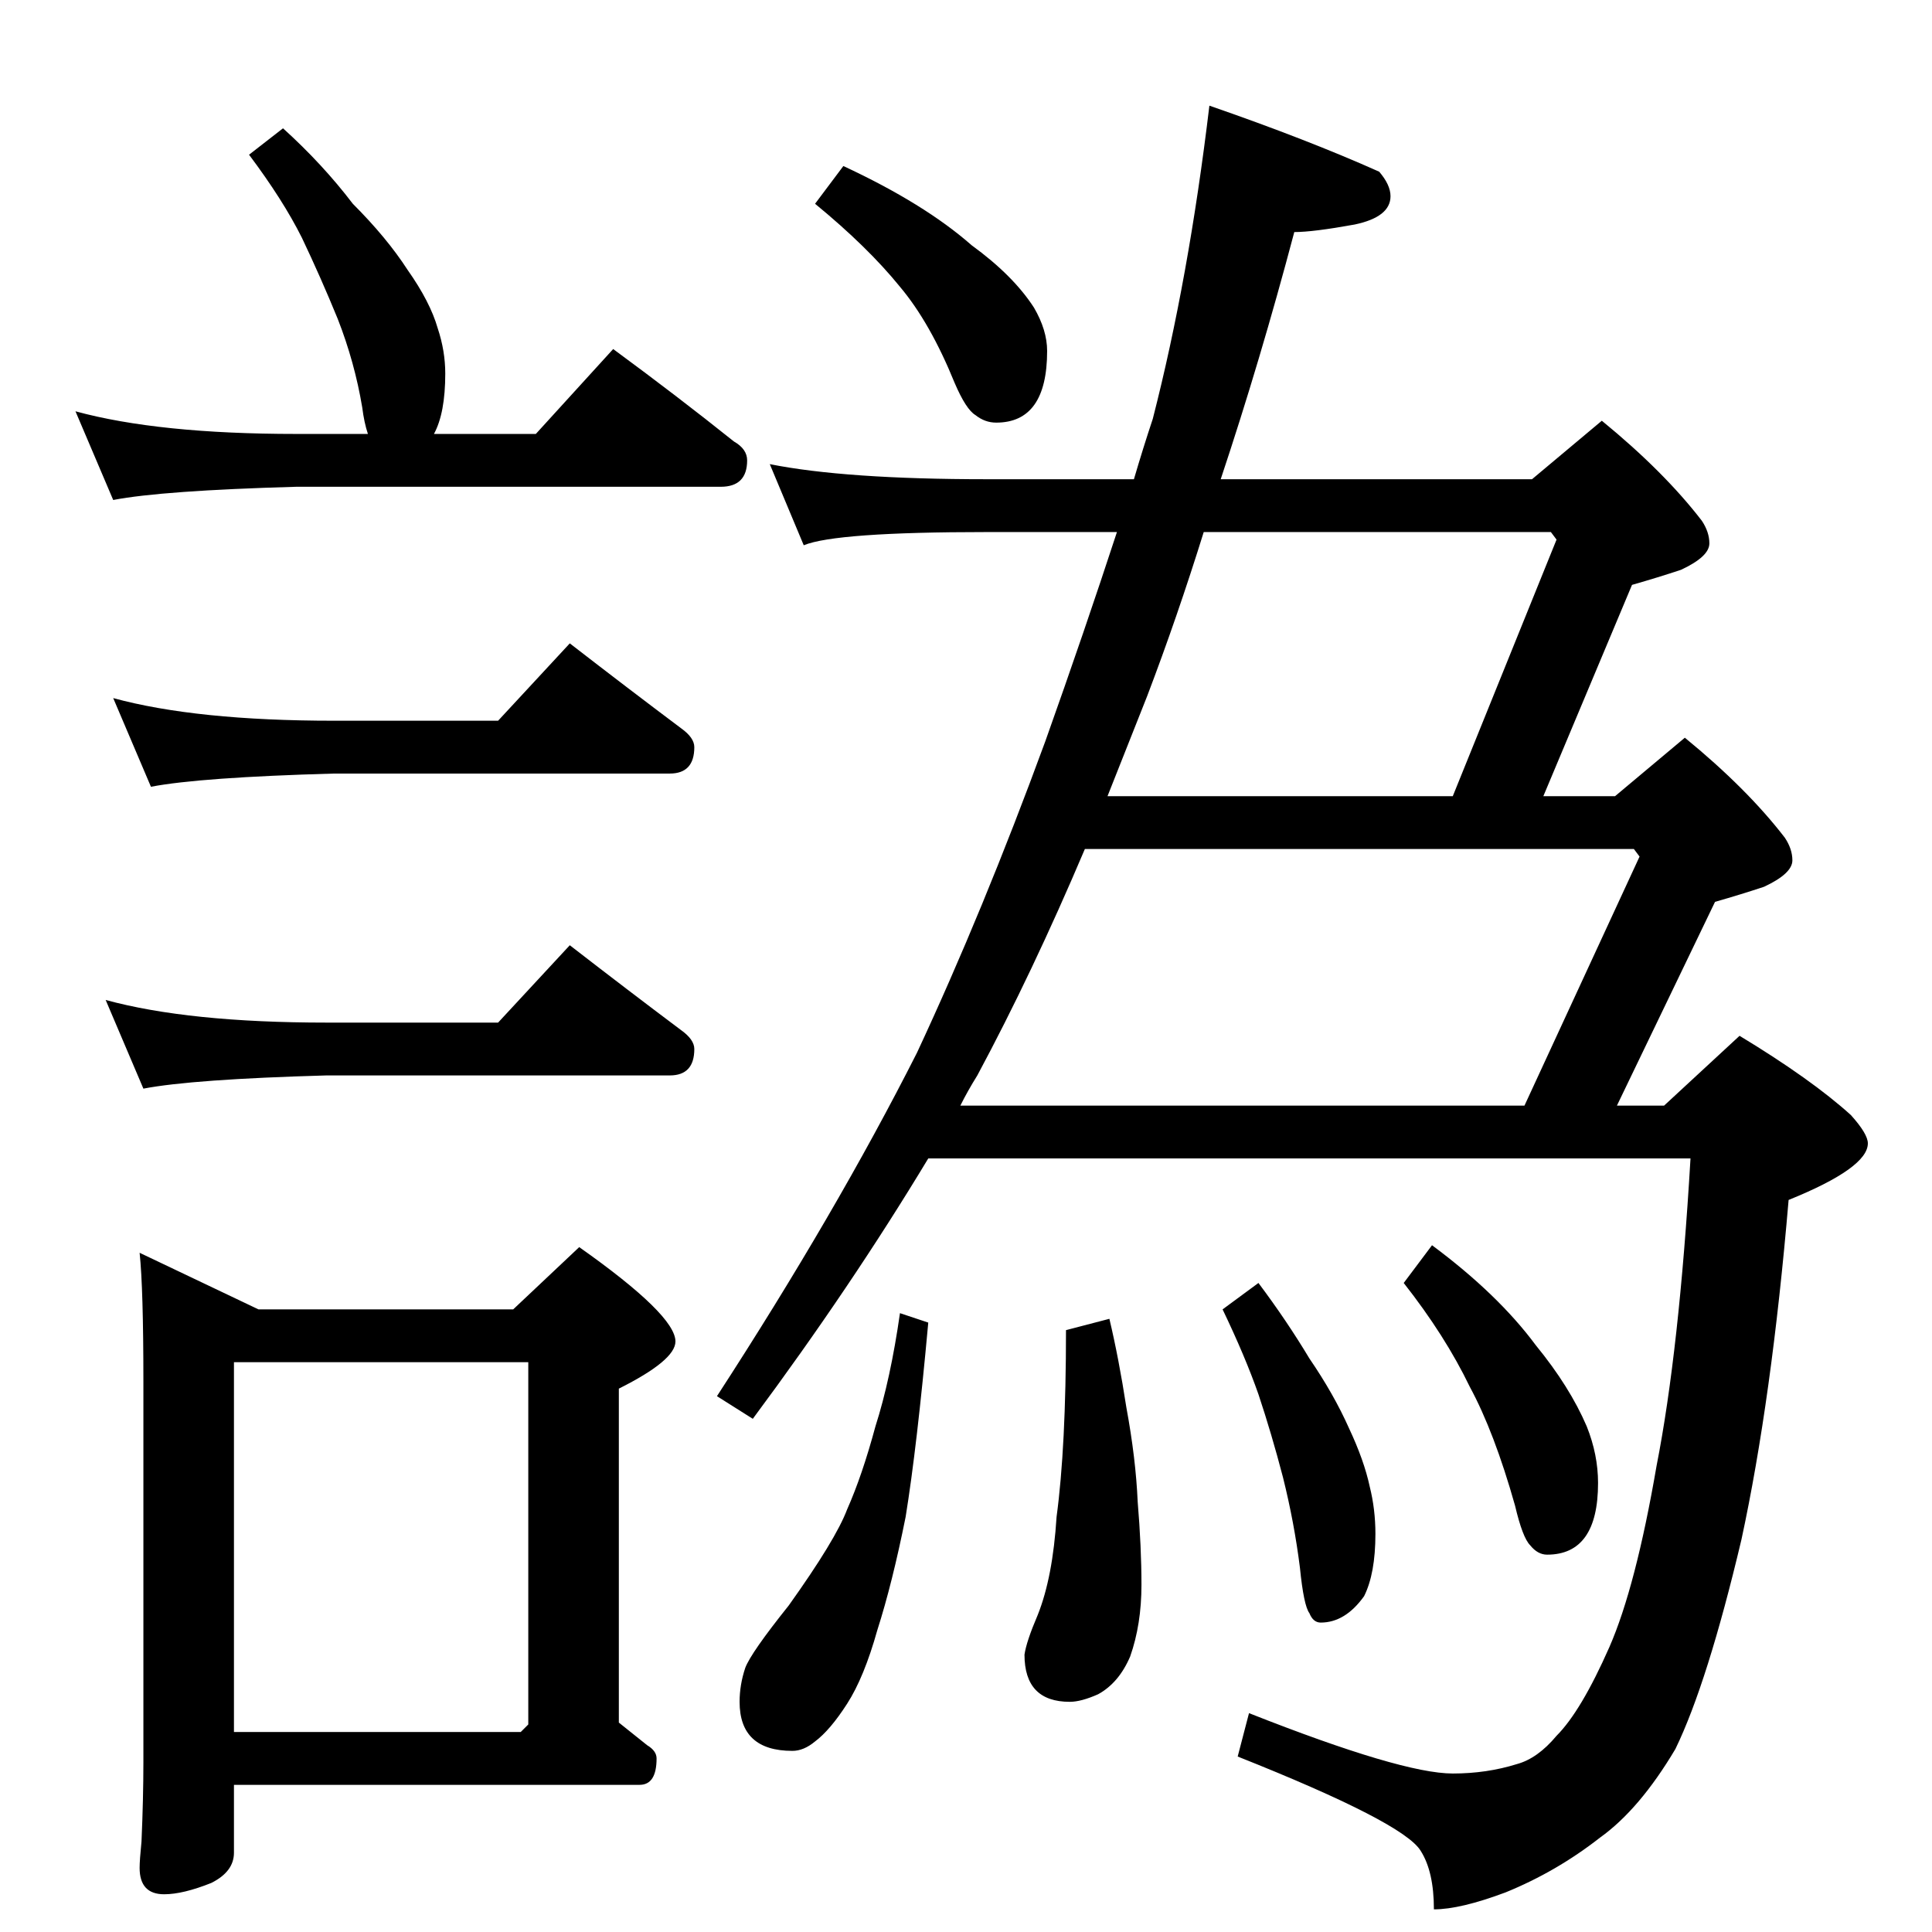 <?xml version="1.0" standalone="no"?>
<!DOCTYPE svg PUBLIC "-//W3C//DTD SVG 1.1//EN" "http://www.w3.org/Graphics/SVG/1.1/DTD/svg11.dtd" >
<svg xmlns="http://www.w3.org/2000/svg" xmlns:xlink="http://www.w3.org/1999/xlink" version="1.1" viewBox="0 -204 1024 1024">
  <g transform="matrix(1 0 0 -1 0 820)">
   <path fill="currentColor"
d="M150 956q21 -19 37 -40q18 -18 29 -35q12 -17 16 -31q4 -12 4 -24q0 -21 -6 -32h54l41 45q34 -25 64 -49q7 -4 7 -10q0 -14 -14 -14h-225q-71 -2 -97 -7l-20 47q44 -12 117 -12h38q-2 6 -3 14q-4 24 -13 47q-9 22 -19 43q-10 20 -28 44zM60 654q44 -12 117 -12h87l38 41
q31 -24 59 -45q7 -5 7 -10q0 -14 -13 -14h-178q-71 -2 -97 -7zM56 494q44 -12 117 -12h91l38 41q31 -24 59 -45q7 -5 7 -10q0 -14 -13 -14h-182q-71 -2 -97 -7zM74 360l63 -30h135l35 33q51 -36 51 -50q0 -10 -30 -25v-177l15 -12q5 -3 5 -7q0 -14 -9 -14h-215v-36
q0 -10 -12 -16q-15 -6 -25 -6q-13 0 -13 14q0 4 1 14q1 23 1 42v202q0 49 -2 68zM124 106h152l4 4v192h-156v-196zM447 936q43 -20 68 -42q22 -16 33 -33q7 -12 7 -23q0 -38 -27 -38q-6 0 -11 4q-5 3 -11 17q-13 32 -29 51q-17 21 -45 44zM641 968q52 -18 90 -35q6 -7 6 -13
q0 -11 -19 -15q-22 -4 -32 -4q-18 -68 -39 -131h165l37 31q33 -27 53 -53q4 -6 4 -12q0 -7 -15 -14q-12 -4 -26 -8l-47 -112h38l37 31q33 -27 53 -53q4 -6 4 -12q0 -7 -15 -14q-12 -4 -26 -8l-52 -108h25l40 37q38 -23 59 -42q9 -10 9 -15q0 -13 -42 -30q-9 -106 -25 -180
q-18 -76 -35 -111q-19 -32 -40 -47q-23 -18 -50 -29q-24 -9 -38 -9q0 20 -7 31q-9 15 -97 50l6 23q81 -32 108 -32q18 0 34 5q11 3 21 15q13 13 28 47q14 32 25 96q12 61 18 163h-404q-41 -68 -93 -138l-19 12q63 97 106 182q35 75 68 165q21 59 38 111h-69q-80 0 -97 -7
l-18 43q40 -8 115 -8h78q5 17 10 32q19 74 30 166zM808 438l61 132l-3 4h-291q-28 -66 -57 -120q-5 -8 -9 -16h299zM770 602l55 136l-3 4h-184q-14 -45 -30 -87l-21 -53h183zM477 328l15 -5q-6 -66 -12 -103q-7 -35 -15 -60q-7 -25 -16 -39t-17 -20q-6 -5 -12 -5
q-28 0 -28 26q0 9 3 18q3 8 23 33q25 35 31 51q8 18 15 44q8 25 13 60zM667 344q15 -20 27 -40q13 -19 21 -37q8 -17 11 -31q3 -12 3 -25q0 -21 -6 -33q-10 -14 -23 -14q-4 0 -6 5q-3 4 -5 24q-3 24 -9 48q-6 23 -13 44q-7 20 -19 45zM759 364q35 -26 55 -53q18 -22 27 -43
q6 -15 6 -30q0 -38 -27 -38q-5 0 -9 5q-4 4 -8 21q-11 39 -24 63q-13 27 -35 55zM588 325q5 -21 9 -47q5 -27 6 -50q2 -24 2 -44q0 -21 -6 -38q-6 -14 -17 -20q-9 -4 -15 -4q-24 0 -24 25q1 7 7 21q8 20 10 52q5 37 5 99z" />
  </g>

</svg>
